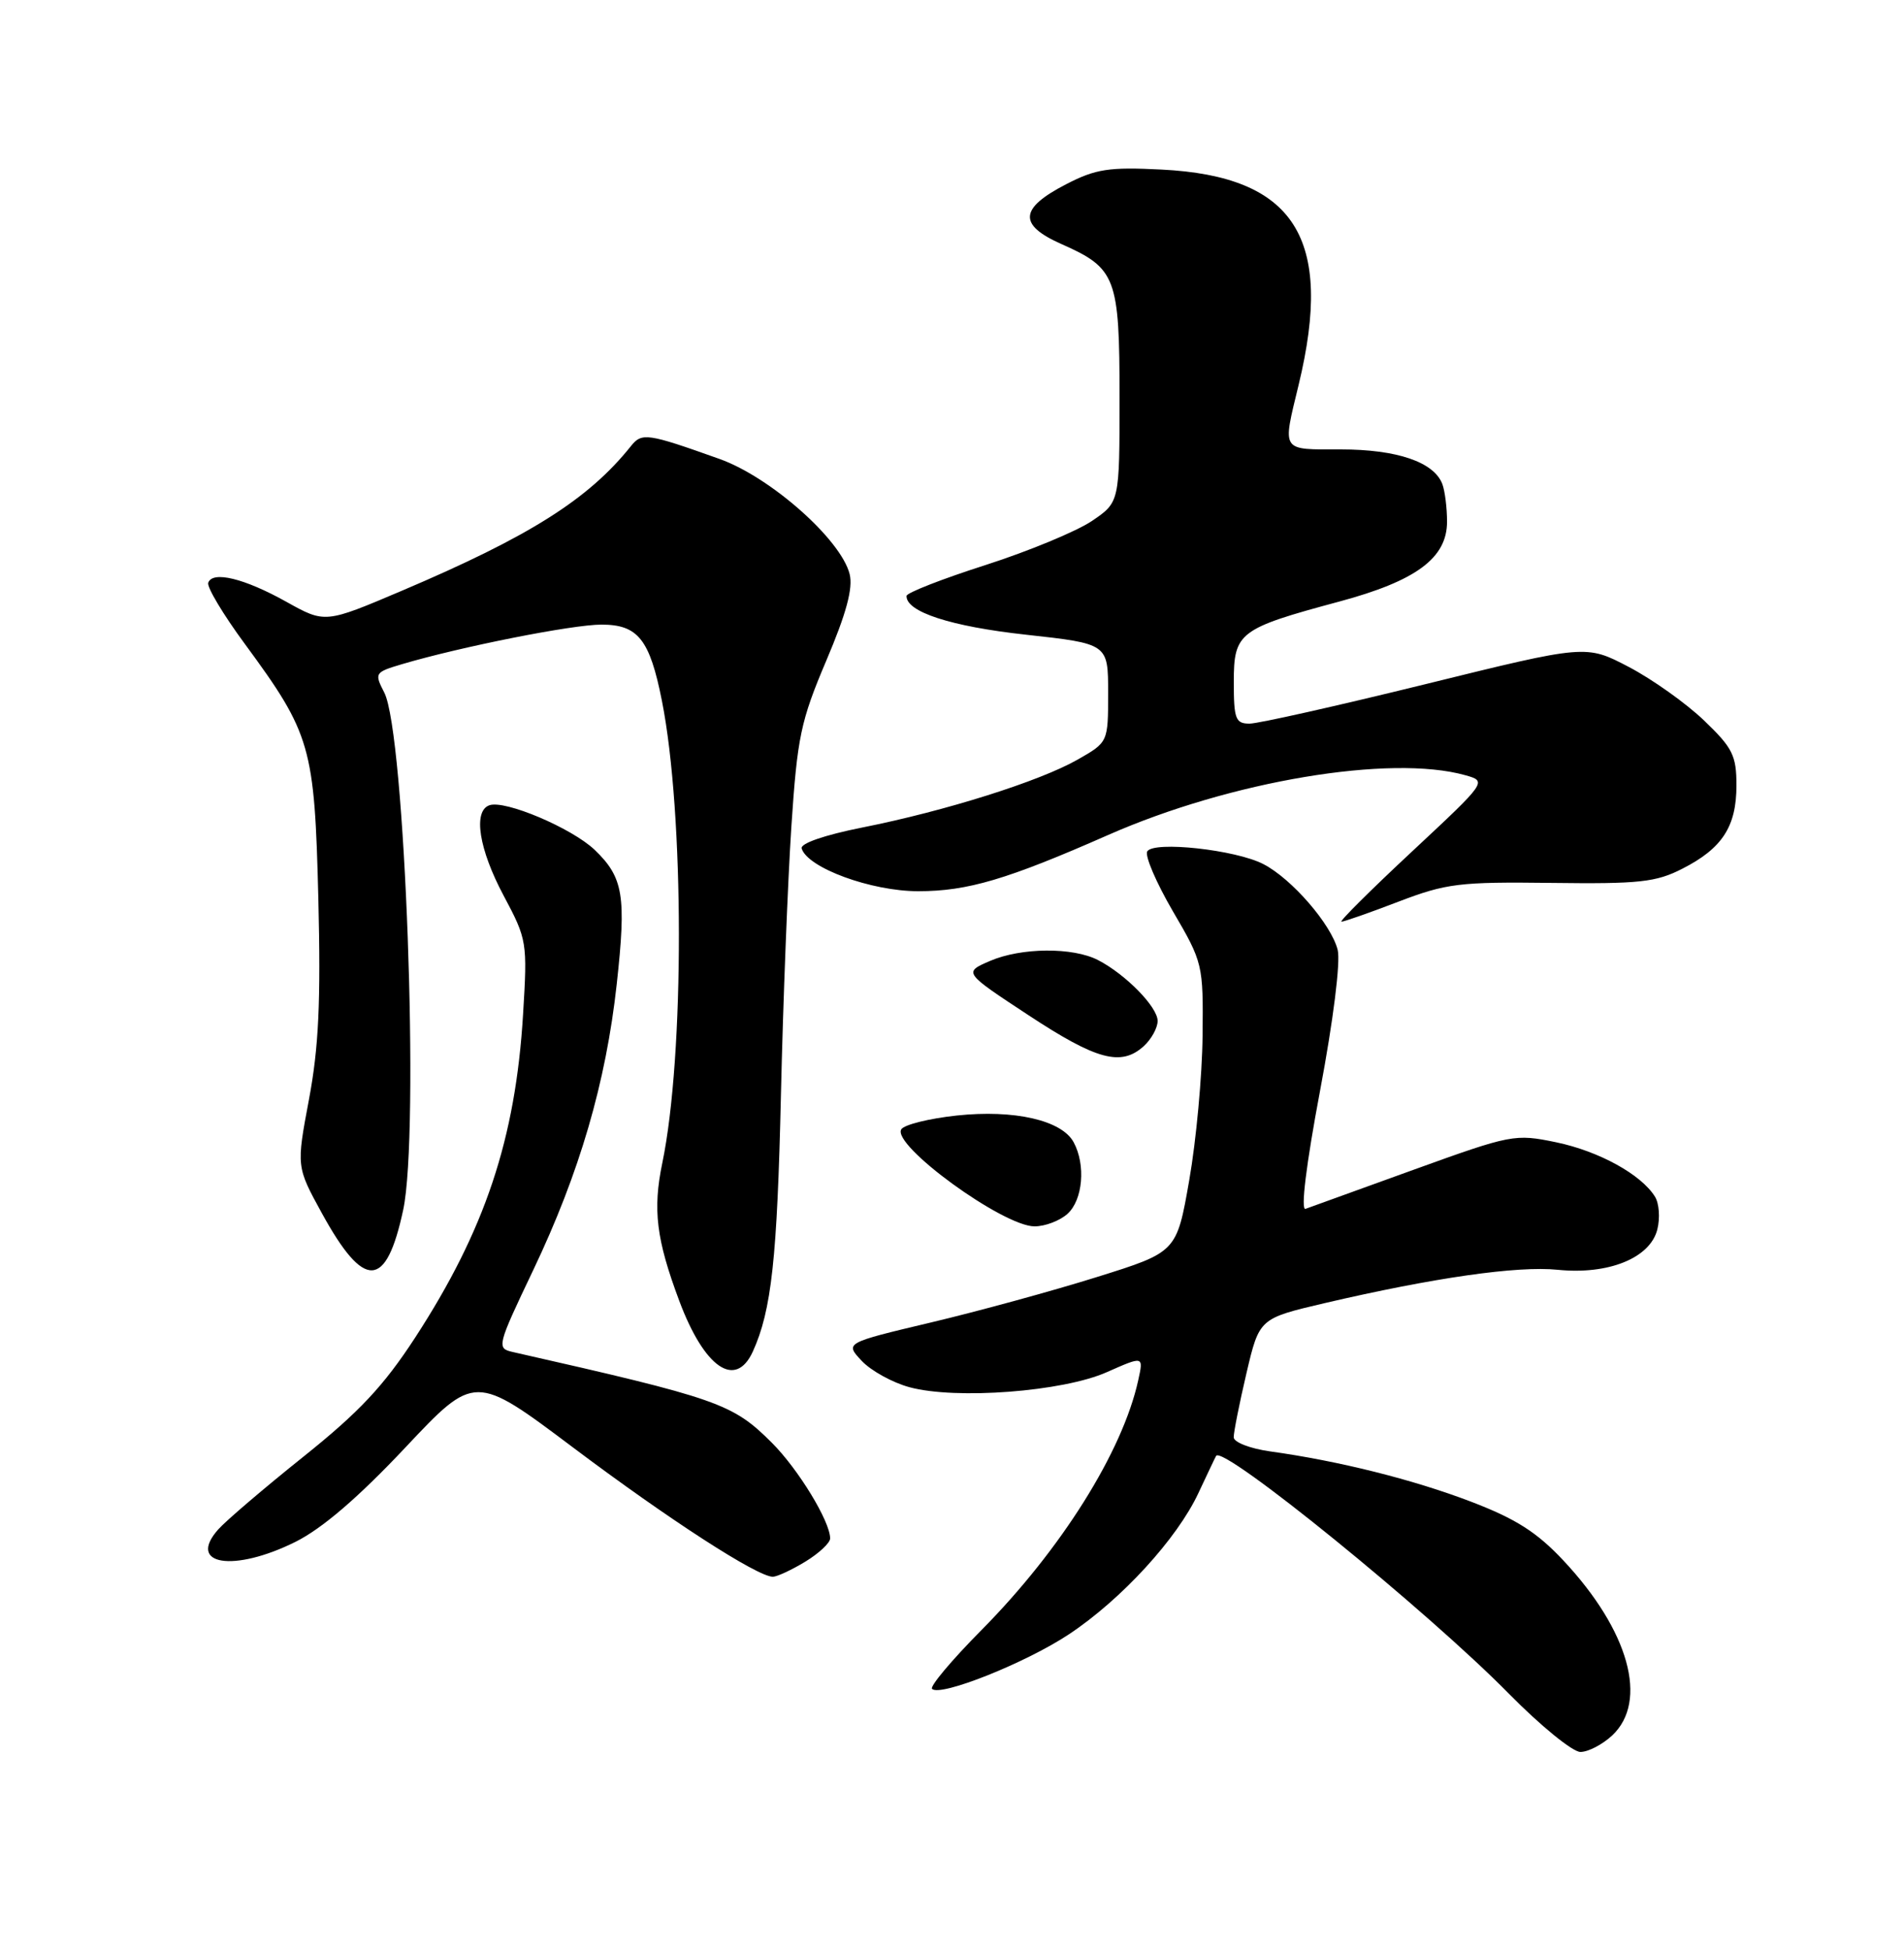 <?xml version="1.0" encoding="UTF-8" standalone="no"?>
<!DOCTYPE svg PUBLIC "-//W3C//DTD SVG 1.1//EN" "http://www.w3.org/Graphics/SVG/1.1/DTD/svg11.dtd" >
<svg xmlns="http://www.w3.org/2000/svg" xmlns:xlink="http://www.w3.org/1999/xlink" version="1.1" viewBox="0 0 250 256">
 <g >
 <path fill="currentColor"
d=" M 211.69 227.83 C 216.47 223.33 213.89 214.07 205.30 204.89 C 201.81 201.16 199.05 199.40 193.14 197.14 C 185.52 194.23 175.76 191.79 166.75 190.54 C 164.13 190.17 161.99 189.34 161.99 188.69 C 161.98 188.03 162.73 184.26 163.66 180.29 C 165.35 173.09 165.35 173.09 173.92 171.08 C 188.24 167.74 199.24 166.16 204.53 166.70 C 211.18 167.38 216.67 165.16 217.61 161.41 C 217.99 159.91 217.85 157.97 217.30 157.10 C 215.49 154.18 209.94 151.13 204.32 149.96 C 198.91 148.84 198.45 148.93 185.63 153.56 C 178.41 156.18 172.01 158.49 171.42 158.70 C 170.76 158.94 171.50 152.90 173.32 143.23 C 175.07 133.94 176.03 126.26 175.64 124.70 C 174.80 121.36 169.61 115.36 165.88 113.44 C 162.25 111.56 151.50 110.38 150.64 111.77 C 150.29 112.33 151.81 115.87 154.00 119.63 C 157.94 126.36 158.00 126.62 157.90 135.98 C 157.85 141.22 157.06 149.75 156.15 154.94 C 154.50 164.38 154.50 164.38 144.00 167.66 C 138.22 169.47 128.42 172.15 122.22 173.62 C 110.93 176.30 110.93 176.30 113.15 178.66 C 114.37 179.96 117.20 181.52 119.43 182.12 C 125.55 183.77 139.57 182.70 145.33 180.14 C 150.16 178.00 150.16 178.00 149.45 181.21 C 147.40 190.57 139.32 203.44 128.88 213.99 C 124.98 217.92 122.06 221.40 122.38 221.72 C 123.46 222.79 134.69 218.31 140.36 214.55 C 147.26 209.97 154.56 202.00 157.36 196.00 C 158.52 193.53 159.56 191.33 159.68 191.13 C 160.57 189.66 187.42 211.47 198.16 222.39 C 202.28 226.57 206.49 230.00 207.51 230.00 C 208.54 230.00 210.41 229.02 211.69 227.83 Z  M 105.75 205.01 C 107.54 203.92 109.00 202.55 109.00 201.97 C 109.00 199.74 104.83 192.89 101.35 189.41 C 96.18 184.25 94.39 183.62 67.31 177.49 C 65.19 177.01 65.26 176.71 70.01 166.75 C 76.10 153.97 79.56 142.12 80.98 129.19 C 82.25 117.60 81.86 115.20 78.08 111.57 C 75.09 108.72 66.28 104.98 64.25 105.72 C 62.09 106.49 62.88 111.50 66.14 117.60 C 69.20 123.34 69.26 123.70 68.68 133.16 C 67.69 149.51 63.68 161.51 54.50 175.62 C 50.37 181.96 47.16 185.38 39.86 191.22 C 34.71 195.34 29.67 199.64 28.65 200.79 C 24.50 205.47 30.68 206.46 38.81 202.41 C 42.31 200.66 47.02 196.62 53.18 190.08 C 62.34 180.34 62.34 180.34 75.23 190.02 C 87.87 199.52 99.45 207.00 101.48 207.00 C 102.04 206.99 103.96 206.10 105.75 205.01 Z  M 98.85 177.43 C 101.30 172.05 102.05 165.20 102.54 143.69 C 102.82 131.49 103.44 115.65 103.91 108.50 C 104.69 96.76 105.13 94.65 108.49 86.74 C 111.13 80.53 112.02 77.22 111.56 75.37 C 110.42 70.83 101.19 62.66 94.50 60.26 C 84.96 56.86 84.28 56.76 82.83 58.58 C 77.26 65.55 69.53 70.43 52.73 77.57 C 42.68 81.84 42.68 81.84 37.59 79.00 C 32.07 75.92 27.89 74.91 27.34 76.51 C 27.15 77.07 29.30 80.67 32.13 84.51 C 40.84 96.36 41.30 97.98 41.80 118.00 C 42.13 131.54 41.85 137.50 40.57 144.33 C 38.91 153.16 38.91 153.16 42.25 159.25 C 47.82 169.40 50.70 169.29 52.94 158.84 C 55.11 148.73 53.19 96.19 50.45 90.91 C 49.14 88.36 49.20 88.26 52.80 87.19 C 60.54 84.90 75.14 82.00 78.97 82.00 C 83.77 82.00 85.31 83.93 86.91 92.00 C 89.86 106.84 89.89 138.59 86.96 152.69 C 85.69 158.81 86.17 162.71 89.19 170.78 C 92.48 179.58 96.58 182.40 98.85 177.43 Z  M 140.17 159.35 C 142.18 157.53 142.58 152.94 140.98 149.97 C 139.43 147.07 133.19 145.64 125.61 146.45 C 121.99 146.84 118.72 147.65 118.34 148.26 C 117.06 150.34 131.70 161.00 135.84 161.00 C 137.22 161.00 139.17 160.26 140.17 159.35 Z  M 150.17 137.35 C 151.18 136.43 152.00 134.94 152.00 134.03 C 152.00 132.20 147.80 127.91 144.17 126.04 C 140.85 124.33 134.10 124.39 130.00 126.15 C 126.50 127.66 126.50 127.66 135.00 133.25 C 143.99 139.17 147.20 140.03 150.17 137.35 Z  M 183.63 118.37 C 189.91 115.97 191.63 115.76 203.71 115.91 C 215.21 116.06 217.44 115.82 220.89 114.05 C 226.14 111.38 228.00 108.51 228.00 103.11 C 228.00 99.18 227.50 98.18 223.74 94.58 C 221.40 92.34 216.96 89.18 213.87 87.56 C 208.25 84.62 208.25 84.62 187.20 89.81 C 175.62 92.66 165.21 95.00 164.07 95.00 C 162.23 95.00 162.00 94.40 162.00 89.53 C 162.00 83.03 162.67 82.52 175.83 78.98 C 185.95 76.26 190.00 73.26 190.00 68.49 C 190.00 66.66 189.72 64.44 189.38 63.54 C 188.27 60.65 183.42 59.00 176.05 59.00 C 168.11 59.00 168.37 59.40 170.52 50.50 C 175.17 31.23 170.00 23.13 152.50 22.26 C 145.61 21.91 143.87 22.18 140.00 24.18 C 133.83 27.36 133.67 29.52 139.39 32.05 C 146.55 35.22 147.00 36.41 147.00 52.19 C 147.00 65.93 147.00 65.93 143.38 68.39 C 141.38 69.74 135.10 72.35 129.40 74.18 C 123.71 76.00 119.04 77.83 119.03 78.23 C 118.95 80.32 124.83 82.24 134.67 83.32 C 145.50 84.51 145.50 84.51 145.50 90.97 C 145.50 97.44 145.50 97.44 141.50 99.72 C 136.53 102.56 124.14 106.47 113.21 108.64 C 108.25 109.63 105.06 110.73 105.26 111.39 C 106.04 113.94 114.39 117.00 120.56 117.00 C 127.05 117.00 132.22 115.47 145.50 109.62 C 161.60 102.53 182.57 99.02 192.39 101.77 C 195.27 102.58 195.27 102.58 185.40 111.79 C 179.96 116.86 175.80 121.00 176.14 121.00 C 176.48 121.00 179.85 119.82 183.63 118.37 Z "/>
</g>
</svg>